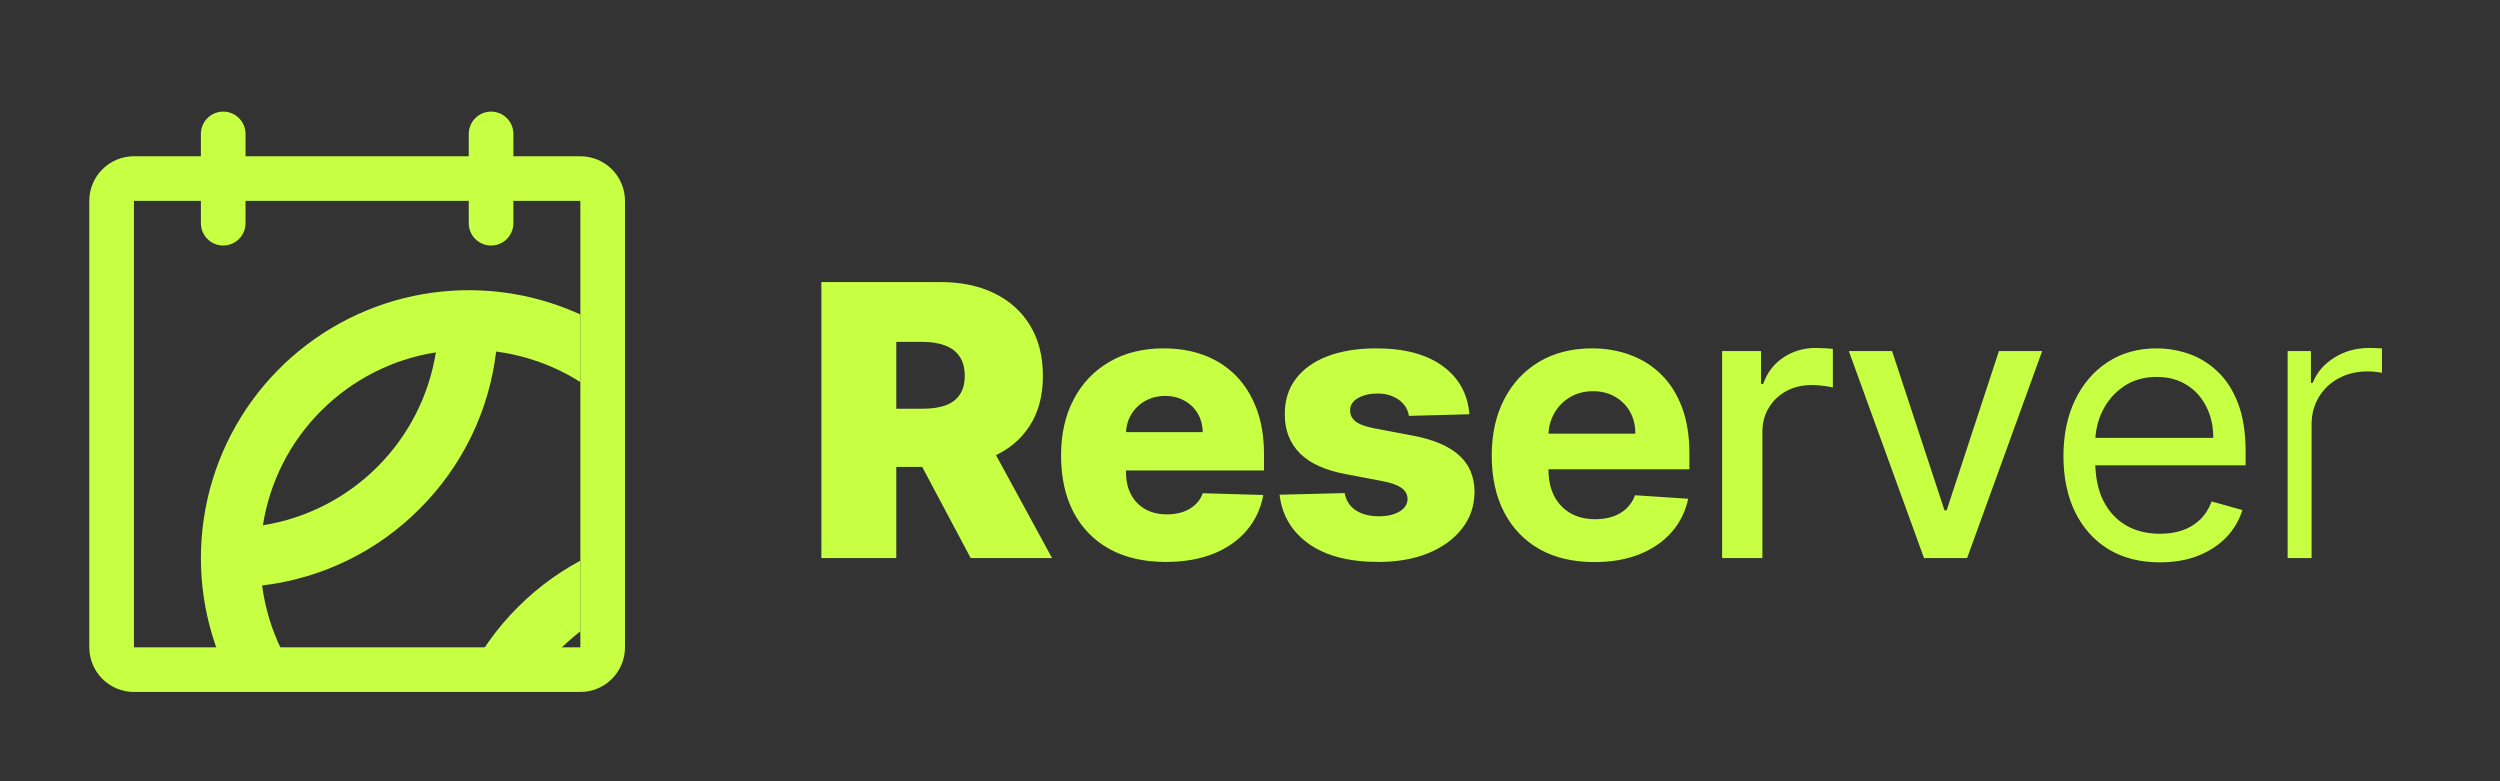 <svg width="112" height="35" viewBox="0 0 112 35" fill="none" xmlns="http://www.w3.org/2000/svg">
<rect x="0" y="0" width="112" height="35" fill="#333333" stroke="none"/>
<path d="M26 7H23V6C23 5.735 22.895 5.48 22.707 5.293C22.52 5.105 22.265 5 22 5C21.735 5 21.48 5.105 21.293 5.293C21.105 5.48 21 5.735 21 6V7H11V6C11 5.735 10.895 5.48 10.707 5.293C10.52 5.105 10.265 5 10 5C9.735 5 9.48 5.105 9.293 5.293C9.105 5.48 9 5.735 9 6V7H6C5.47 7 4.961 7.211 4.586 7.586C4.211 7.961 4 8.47 4 9V29C4 29.53 4.211 30.039 4.586 30.414C4.961 30.789 5.47 31 6 31H26C26.53 31 27.039 30.789 27.414 30.414C27.789 30.039 28 29.53 28 29V9C28 8.47 27.789 7.961 27.414 7.586C27.039 7.211 26.53 7 26 7ZM26 29H6V9H9V10C9 10.265 9.105 10.52 9.293 10.707C9.48 10.895 9.735 11 10 11C10.265 11 10.52 10.895 10.707 10.707C10.895 10.52 11 10.265 11 10V9H21V10C21 10.265 21.105 10.52 21.293 10.707C21.48 10.895 21.735 11 22 11C22.265 11 22.52 10.895 22.707 10.707C22.895 10.52 23 10.265 23 10V9H26V29Z" fill="#C7FF43"/>
<g clip-path="url(#clip0_41_227)">
<path d="M29.488 16.511C27.809 14.834 25.67 13.692 23.342 13.23C21.014 12.768 18.601 13.006 16.408 13.914C14.215 14.823 12.341 16.361 11.022 18.334C9.704 20.307 9 22.627 9 25C9 27.373 9.704 29.693 11.022 31.666C12.341 33.639 14.215 35.177 16.408 36.086C18.601 36.994 21.014 37.232 23.342 36.77C25.67 36.308 27.809 35.166 29.488 33.489C31.737 31.236 33 28.183 33 25C33 21.817 31.737 18.764 29.488 16.511ZM14.392 18.4C15.783 17.006 17.581 16.091 19.527 15.787C19.216 17.729 18.299 19.523 16.907 20.915C15.516 22.305 13.721 23.222 11.778 23.533C12.082 21.587 12.998 19.789 14.392 18.398V18.4ZM11.742 26.23C14.413 25.914 16.898 24.705 18.795 22.799C20.701 20.903 21.911 18.419 22.227 15.749C24.261 16.016 26.15 16.948 27.601 18.398C29.051 19.848 29.983 21.736 30.25 23.77C27.582 24.093 25.099 25.301 23.199 27.201C21.298 29.101 20.089 31.583 19.766 34.25C17.732 33.983 15.843 33.052 14.392 31.602C12.941 30.152 12.01 28.264 11.742 26.23ZM27.601 31.602C26.21 32.996 24.411 33.911 22.466 34.216C22.777 32.273 23.694 30.479 25.085 29.088C26.477 27.697 28.272 26.78 30.215 26.469C29.911 28.414 28.995 30.212 27.601 31.602Z" fill="#C7FF43"/>
</g>
<path d="M36.797 25V12.636H42.133C43.051 12.636 43.854 12.803 44.542 13.137C45.23 13.472 45.766 13.952 46.148 14.58C46.53 15.208 46.722 15.961 46.722 16.838C46.722 17.724 46.524 18.47 46.13 19.078C45.74 19.686 45.19 20.144 44.482 20.454C43.778 20.764 42.955 20.919 42.013 20.919H38.825V18.311H41.337C41.731 18.311 42.067 18.263 42.345 18.166C42.627 18.066 42.842 17.907 42.991 17.689C43.144 17.472 43.22 17.188 43.22 16.838C43.22 16.484 43.144 16.196 42.991 15.975C42.842 15.749 42.627 15.584 42.345 15.48C42.067 15.371 41.731 15.317 41.337 15.317H40.153V25H36.797ZM44.041 19.325L47.132 25H43.486L40.467 19.325H44.041ZM52.226 25.175C51.256 25.175 50.419 24.984 49.714 24.602C49.014 24.215 48.475 23.666 48.096 22.953C47.722 22.237 47.535 21.386 47.535 20.4C47.535 19.442 47.724 18.605 48.102 17.889C48.481 17.168 49.014 16.609 49.702 16.21C50.391 15.808 51.201 15.607 52.135 15.607C52.795 15.607 53.399 15.709 53.946 15.914C54.494 16.12 54.967 16.424 55.365 16.826C55.763 17.229 56.073 17.726 56.295 18.317C56.516 18.905 56.627 19.579 56.627 20.34V21.076H48.567V19.361H53.88C53.876 19.048 53.801 18.768 53.657 18.522C53.512 18.277 53.312 18.086 53.059 17.949C52.809 17.808 52.522 17.738 52.196 17.738C51.865 17.738 51.57 17.812 51.308 17.961C51.047 18.106 50.839 18.305 50.686 18.559C50.533 18.808 50.453 19.092 50.445 19.41V21.154C50.445 21.533 50.519 21.865 50.668 22.151C50.817 22.432 51.028 22.652 51.302 22.809C51.576 22.966 51.902 23.044 52.28 23.044C52.542 23.044 52.779 23.008 52.992 22.935C53.206 22.863 53.389 22.756 53.542 22.615C53.695 22.475 53.809 22.302 53.886 22.096L56.596 22.175C56.484 22.782 56.236 23.312 55.854 23.762C55.476 24.209 54.979 24.557 54.363 24.807C53.747 25.052 53.035 25.175 52.226 25.175ZM65.83 18.559L63.119 18.631C63.091 18.438 63.015 18.267 62.89 18.118C62.765 17.965 62.602 17.846 62.401 17.762C62.204 17.673 61.974 17.629 61.713 17.629C61.371 17.629 61.079 17.697 60.837 17.834C60.6 17.971 60.483 18.156 60.487 18.39C60.483 18.571 60.556 18.728 60.705 18.86C60.858 18.993 61.129 19.1 61.52 19.18L63.306 19.518C64.232 19.695 64.92 19.989 65.371 20.4C65.826 20.81 66.055 21.354 66.059 22.03C66.055 22.666 65.866 23.219 65.492 23.69C65.122 24.161 64.614 24.527 63.971 24.789C63.327 25.046 62.59 25.175 61.761 25.175C60.437 25.175 59.392 24.903 58.628 24.36C57.867 23.813 57.432 23.08 57.324 22.163L60.24 22.09C60.304 22.428 60.471 22.686 60.741 22.863C61.01 23.04 61.355 23.129 61.773 23.129C62.151 23.129 62.459 23.058 62.697 22.917C62.934 22.776 63.055 22.589 63.059 22.356C63.055 22.146 62.962 21.98 62.781 21.855C62.6 21.726 62.316 21.625 61.93 21.553L60.312 21.245C59.382 21.076 58.69 20.764 58.235 20.309C57.781 19.851 57.555 19.267 57.559 18.559C57.555 17.939 57.72 17.41 58.054 16.971C58.388 16.528 58.863 16.19 59.479 15.957C60.095 15.723 60.821 15.607 61.658 15.607C62.914 15.607 63.904 15.87 64.629 16.397C65.353 16.921 65.753 17.641 65.83 18.559ZM71.429 25.181C70.475 25.181 69.654 24.988 68.966 24.602C68.282 24.211 67.755 23.66 67.384 22.947C67.014 22.231 66.829 21.384 66.829 20.406C66.829 19.452 67.014 18.615 67.384 17.895C67.755 17.174 68.276 16.613 68.948 16.21C69.624 15.808 70.417 15.607 71.326 15.607C71.938 15.607 72.508 15.705 73.035 15.902C73.566 16.096 74.029 16.387 74.423 16.778C74.822 17.168 75.132 17.659 75.353 18.251C75.574 18.838 75.685 19.526 75.685 20.315V21.022H67.855V19.428H73.264C73.264 19.058 73.184 18.73 73.023 18.444C72.862 18.158 72.638 17.935 72.353 17.774C72.071 17.609 71.743 17.526 71.369 17.526C70.978 17.526 70.632 17.617 70.33 17.798C70.032 17.975 69.799 18.215 69.63 18.516C69.461 18.814 69.374 19.146 69.371 19.512V21.028C69.371 21.486 69.455 21.883 69.624 22.217C69.797 22.551 70.041 22.809 70.355 22.99C70.668 23.171 71.041 23.261 71.471 23.261C71.757 23.261 72.019 23.221 72.256 23.141C72.494 23.06 72.697 22.939 72.866 22.778C73.035 22.617 73.164 22.42 73.252 22.187L75.631 22.344C75.51 22.915 75.263 23.414 74.888 23.841C74.518 24.264 74.039 24.593 73.451 24.831C72.868 25.064 72.194 25.181 71.429 25.181ZM77.15 25V15.727H78.895V17.2H78.992C79.161 16.701 79.459 16.309 79.885 16.023C80.316 15.733 80.803 15.588 81.346 15.588C81.459 15.588 81.592 15.592 81.745 15.601C81.902 15.608 82.024 15.619 82.113 15.631V17.357C82.04 17.337 81.912 17.315 81.727 17.291C81.541 17.263 81.356 17.249 81.171 17.249C80.745 17.249 80.364 17.339 80.03 17.52C79.7 17.697 79.439 17.945 79.245 18.263C79.052 18.577 78.956 18.935 78.956 19.337V25H77.15ZM91.49 15.727L88.127 25H86.195L82.827 15.727H84.765L87.113 22.863H87.21L89.552 15.727H91.49ZM96.764 25.193C95.871 25.193 95.1 24.996 94.452 24.602C93.808 24.203 93.311 23.648 92.961 22.935C92.615 22.219 92.442 21.386 92.442 20.436C92.442 19.486 92.615 18.649 92.961 17.925C93.311 17.196 93.798 16.629 94.422 16.222C95.05 15.812 95.782 15.607 96.62 15.607C97.103 15.607 97.579 15.687 98.05 15.848C98.521 16.009 98.95 16.271 99.336 16.633C99.722 16.991 100.03 17.466 100.26 18.058C100.489 18.649 100.604 19.378 100.604 20.243V20.847H93.456V19.615H99.155C99.155 19.092 99.05 18.625 98.841 18.215C98.636 17.804 98.342 17.48 97.96 17.242C97.581 17.005 97.135 16.886 96.62 16.886C96.052 16.886 95.561 17.027 95.147 17.309C94.736 17.587 94.42 17.949 94.199 18.396C93.977 18.842 93.867 19.321 93.867 19.832V20.653C93.867 21.354 93.987 21.947 94.229 22.434C94.474 22.917 94.814 23.285 95.249 23.539C95.684 23.789 96.189 23.913 96.764 23.913C97.139 23.913 97.477 23.861 97.779 23.756C98.085 23.648 98.348 23.487 98.57 23.273C98.791 23.056 98.962 22.787 99.083 22.465L100.459 22.851C100.314 23.318 100.071 23.728 99.728 24.082C99.386 24.433 98.964 24.706 98.461 24.903C97.958 25.097 97.392 25.193 96.764 25.193ZM102.486 25V15.727H103.53V17.152H103.609C103.794 16.685 104.116 16.309 104.575 16.023C105.037 15.733 105.561 15.588 106.144 15.588C106.233 15.588 106.331 15.59 106.44 15.595C106.549 15.598 106.639 15.602 106.712 15.607V16.699C106.663 16.691 106.579 16.679 106.458 16.663C106.337 16.647 106.207 16.639 106.066 16.639C105.583 16.639 105.152 16.741 104.774 16.947C104.4 17.148 104.104 17.428 103.886 17.786C103.669 18.144 103.56 18.553 103.56 19.011V25H102.486Z" fill="#C7FF43"/>
<defs>
<clipPath id="clip0_41_227">
<rect width="18" height="18" fill="white" transform="translate(8 12)"/>
</clipPath>
</defs>
</svg>


